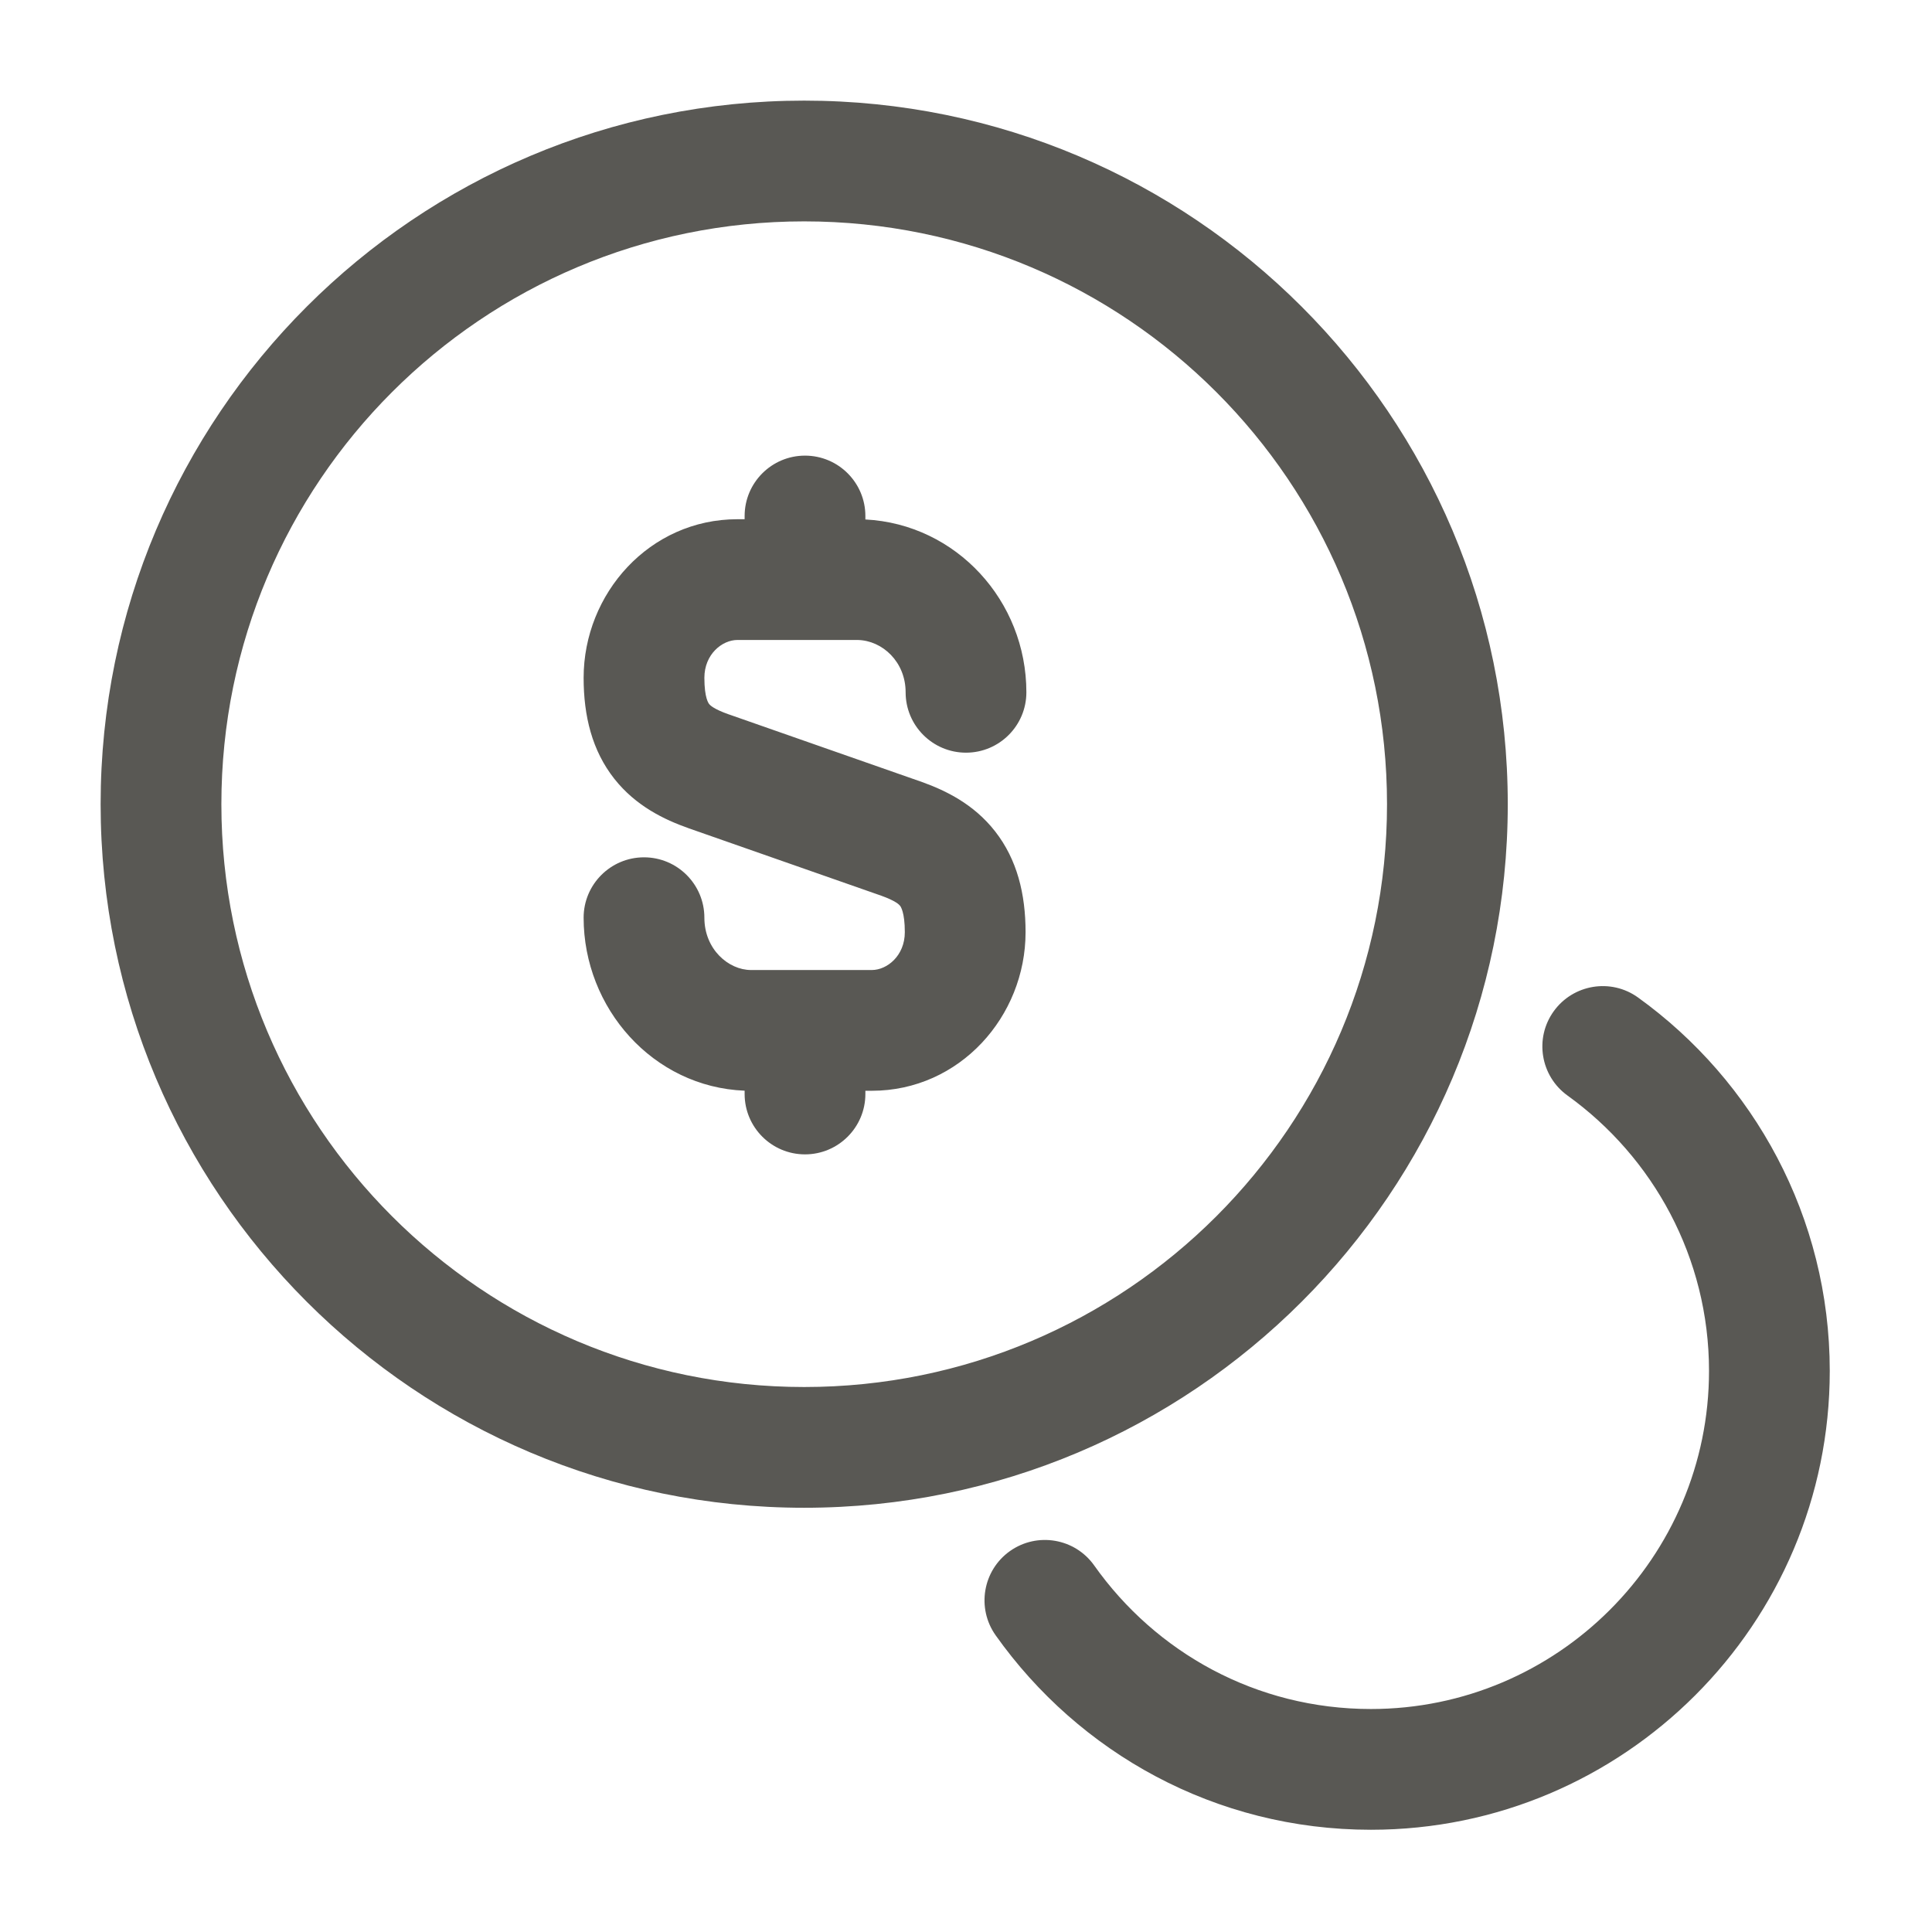 <svg width="24" height="24" viewBox="0 0 24 24" fill="none" xmlns="http://www.w3.org/2000/svg">
<path fill-rule="evenodd" clip-rule="evenodd" d="M9.99 2.75C5.991 2.75 2.75 5.991 2.75 9.99C2.75 13.989 5.991 17.23 9.99 17.23C13.989 17.23 17.23 13.989 17.23 9.99C17.23 5.991 13.989 2.75 9.99 2.75ZM1.25 9.99C1.25 5.163 5.163 1.25 9.99 1.25C14.817 1.25 18.73 5.163 18.73 9.99C18.73 14.817 14.817 18.73 9.99 18.73C5.163 18.73 1.25 14.817 1.25 9.99ZM10 5.66C10.414 5.66 10.75 5.996 10.75 6.41V6.453C11.88 6.511 12.75 7.465 12.75 8.6C12.75 9.014 12.414 9.35 12 9.35C11.586 9.35 11.25 9.014 11.25 8.6C11.25 8.223 10.963 7.956 10.654 7.95H9.16C8.971 7.95 8.75 8.127 8.75 8.42C8.75 8.672 8.803 8.738 8.809 8.745C8.82 8.76 8.864 8.807 9.049 8.873C9.05 8.873 9.05 8.873 9.05 8.873L11.455 9.715C11.744 9.819 12.097 9.988 12.362 10.328C12.635 10.677 12.74 11.106 12.74 11.58C12.74 12.627 11.921 13.55 10.83 13.55H10.75V13.59C10.75 14.004 10.414 14.34 10 14.34C9.586 14.34 9.25 14.004 9.25 13.59V13.549C8.11 13.504 7.25 12.522 7.25 11.4C7.25 10.986 7.586 10.65 8 10.65C8.414 10.65 8.75 10.986 8.75 11.4C8.75 11.792 9.049 12.05 9.33 12.05H10.83C11.019 12.05 11.24 11.873 11.24 11.58C11.24 11.328 11.187 11.26 11.181 11.252C11.169 11.237 11.126 11.191 10.948 11.127L8.552 10.288L8.55 10.287C8.256 10.183 7.9 10.015 7.631 9.674C7.355 9.324 7.25 8.894 7.25 8.42C7.25 7.373 8.069 6.45 9.16 6.45H9.25V6.41C9.25 5.996 9.586 5.66 10 5.66ZM19.301 12.562C19.543 12.226 20.012 12.149 20.348 12.391C21.784 13.425 22.73 15.117 22.73 17.03C22.73 20.174 20.174 22.73 17.03 22.73C15.095 22.73 13.402 21.772 12.368 20.314C12.129 19.976 12.208 19.508 12.546 19.268C12.884 19.029 13.352 19.108 13.592 19.446C14.358 20.528 15.605 21.23 17.03 21.23C19.346 21.23 21.23 19.346 21.23 17.03C21.23 15.623 20.536 14.375 19.472 13.609C19.136 13.367 19.059 12.898 19.301 12.562Z" fill="#595854"/>
</svg>
